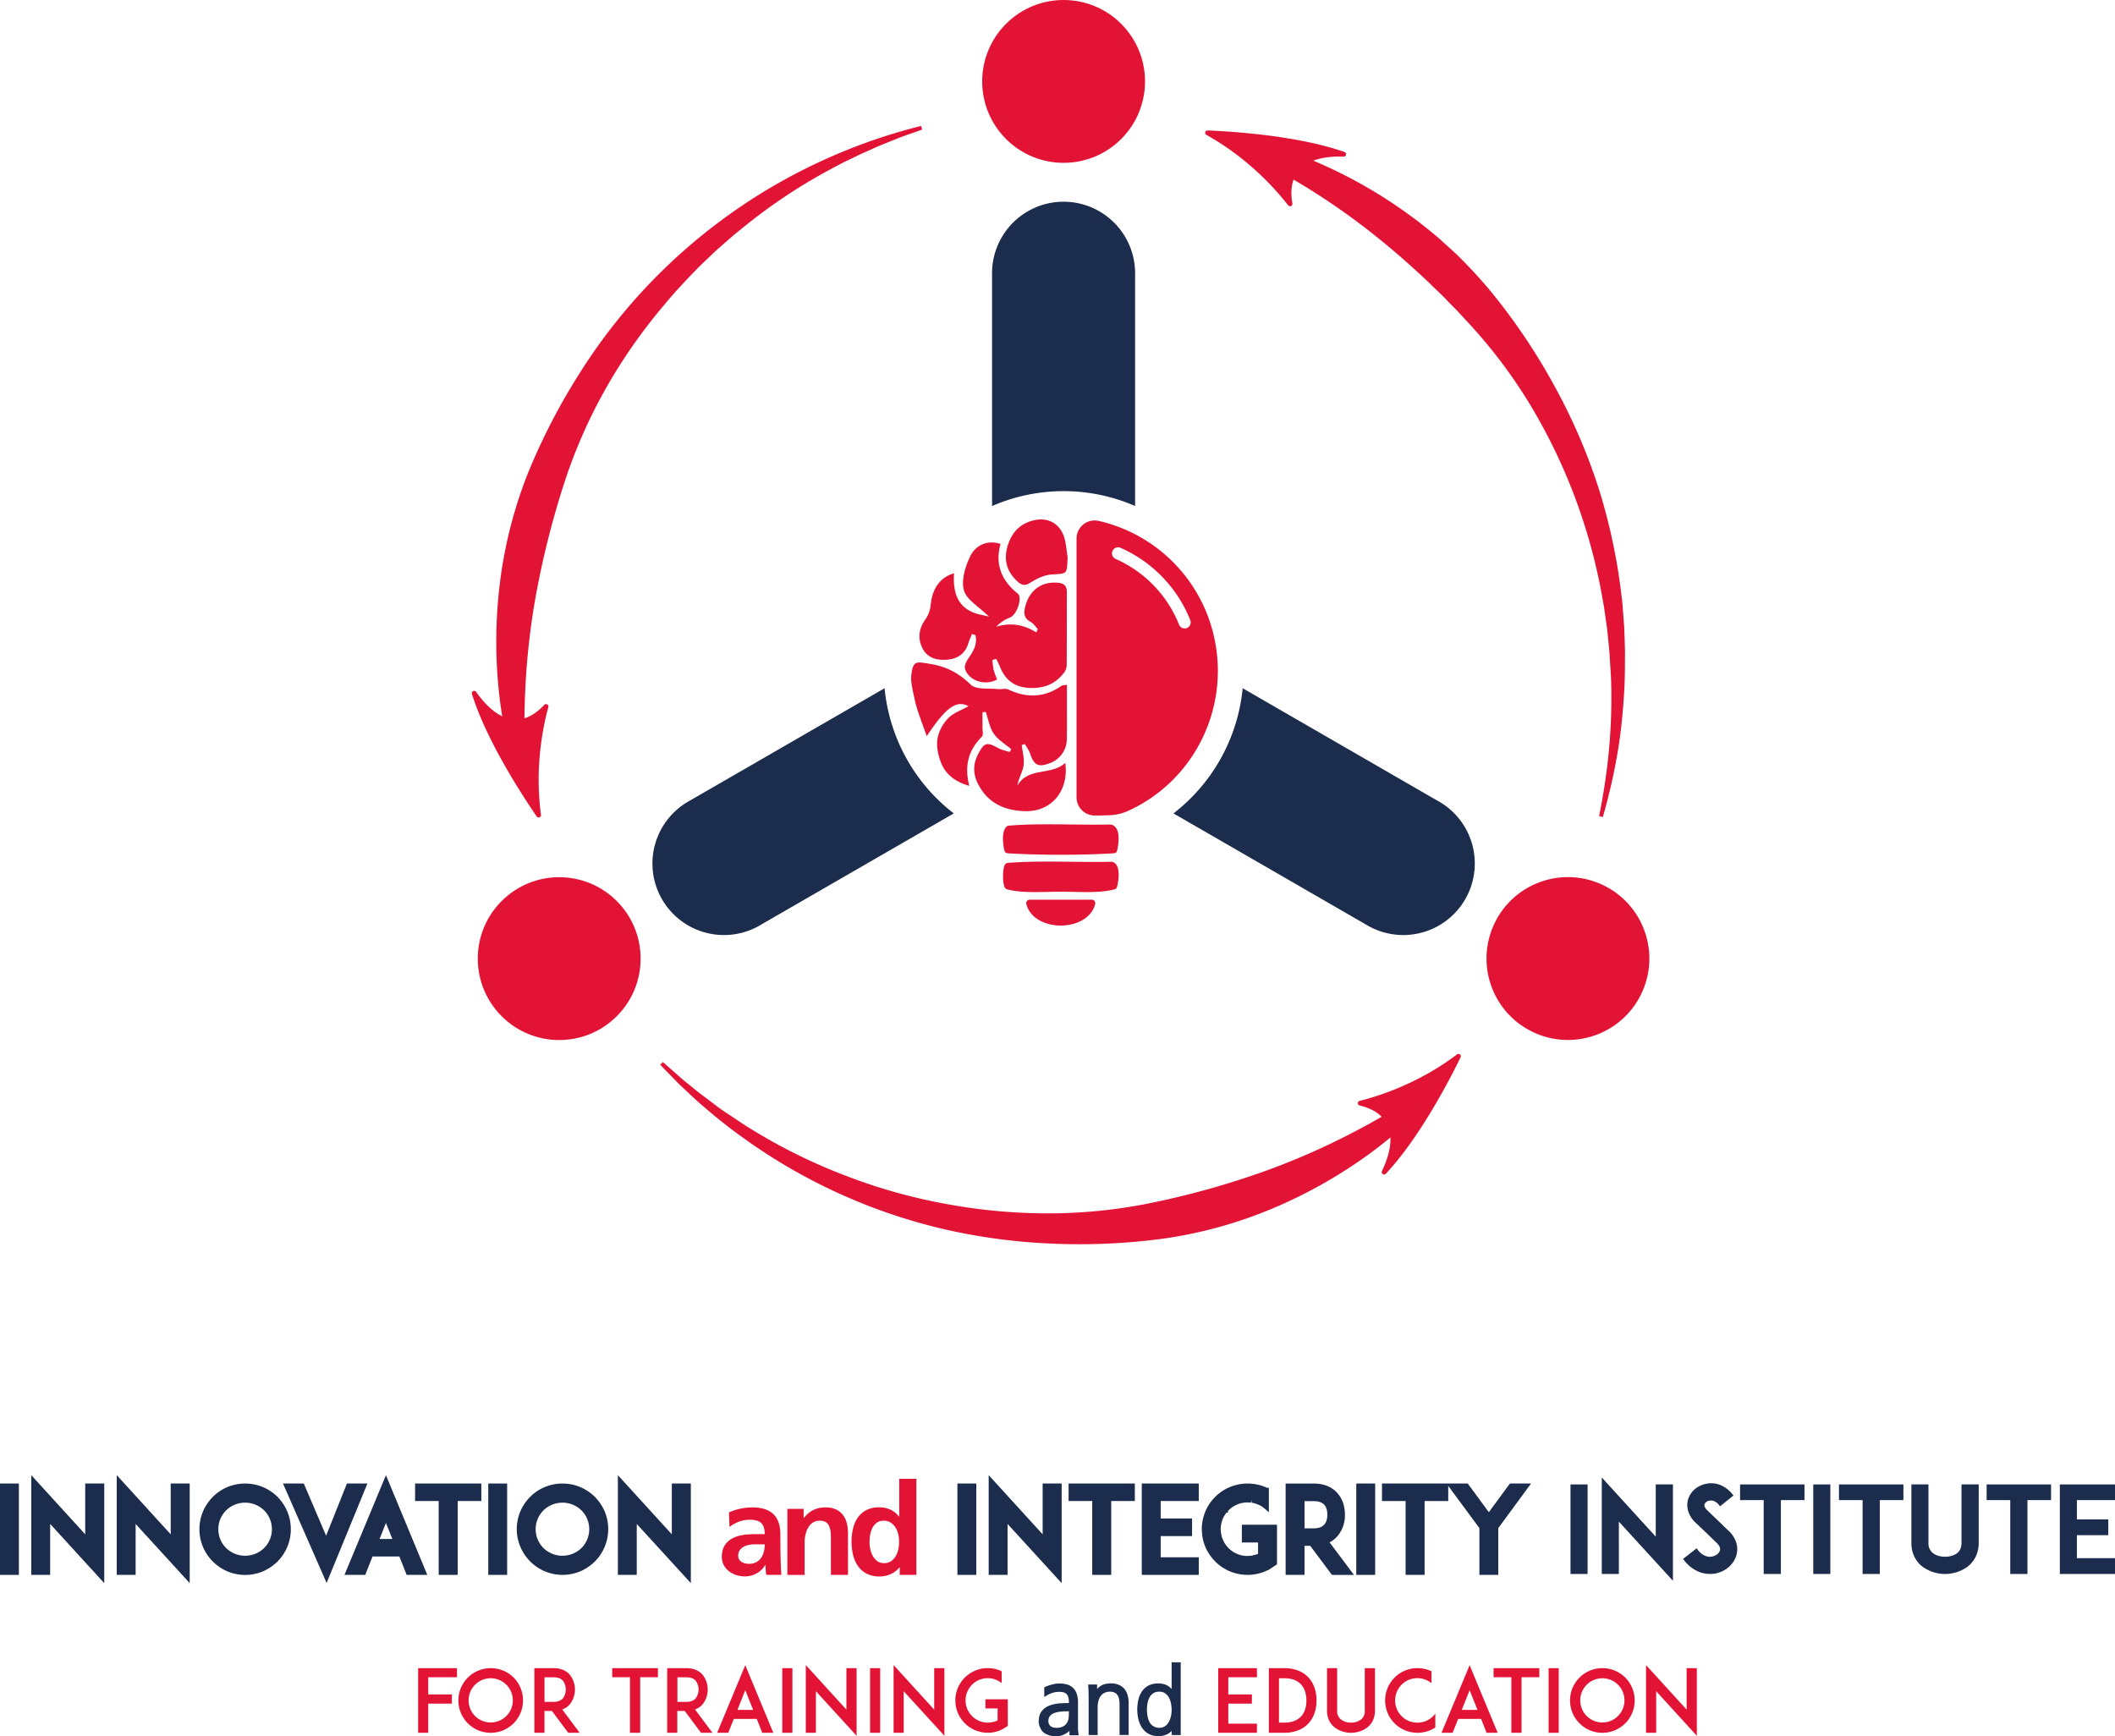 <svg id="Layer_1" data-name="Layer 1" xmlns="http://www.w3.org/2000/svg" width="1419.3" height="1165.08" viewBox="0 0 1419.3 1165.08"><defs><style>.cls-1{fill:#1b2c4d;}.cls-2{fill:#e21334;}</style></defs><rect class="cls-1" y="995.53" width="12.67" height="61.31"/><polygon class="cls-1" points="57.19 1029.62 20.98 989.91 20.98 1056.84 33.66 1056.84 33.66 1022.66 69.95 1062.37 69.95 995.53 57.19 995.53 57.19 1029.62"/><polygon class="cls-1" points="114.55 1029.62 78.34 989.91 78.34 1056.84 91.02 1056.84 91.02 1022.66 127.3 1062.37 127.3 995.53 114.55 995.53 114.55 1029.62"/><path class="cls-1" d="M185.61,1004.44a31.77,31.77,0,0,0-9.75-6.52,31.07,31.07,0,0,0-23.86,0,30.19,30.19,0,0,0-9.77,6.55,32.55,32.55,0,0,0-6.59,9.75,31.15,31.15,0,0,0-2.4,12,30.46,30.46,0,0,0,2.4,11.91,30.9,30.9,0,0,0,6.61,9.75,30.59,30.59,0,0,0,9.75,6.6h0a30.44,30.44,0,0,0,11.9,2.39,31.18,31.18,0,0,0,12-2.4,32.48,32.48,0,0,0,9.74-6.6,30.65,30.65,0,0,0,8.93-21.66,31.44,31.44,0,0,0-2.4-12A31.8,31.8,0,0,0,185.61,1004.44Zm-3.73,21.74a17.86,17.86,0,0,1-5.29,12.7,18.3,18.3,0,0,1-25.38,0,17.88,17.88,0,0,1,0-25.39,18.3,18.3,0,0,1,25.38,0A17.85,17.85,0,0,1,181.88,1026.18Z" transform="translate(0.59)"/><polygon class="cls-1" points="232.81 995.53 218.84 1030.56 203.86 995.53 189.9 995.53 219.18 1062.26 246.56 995.53 232.81 995.53"/><path class="cls-1" d="M230.57,1056.84H244.5l4.9-12.35h18l4.9,12.35h13.85l-27.75-66.9Zm32.13-24.09h-8.58l4.29-10.78Z" transform="translate(0.59)"/><polygon class="cls-1" points="278.55 1007.27 294.39 1007.27 294.39 1056.84 307.15 1056.84 307.15 1007.27 323 1007.27 323 995.53 278.55 995.53 278.55 1007.27"/><rect class="cls-1" x="327.66" y="995.53" width="12.67" height="61.31"/><path class="cls-1" d="M398.57,1004.44a31.77,31.77,0,0,0-9.75-6.52,31.1,31.1,0,0,0-23.87,0,30.1,30.1,0,0,0-9.76,6.55,32.34,32.34,0,0,0-6.6,9.75,31.15,31.15,0,0,0-2.4,12A30.88,30.88,0,0,0,365,1054.44h0a30.47,30.47,0,0,0,11.9,2.39,31.27,31.27,0,0,0,12-2.4,32.73,32.73,0,0,0,9.74-6.6,30.76,30.76,0,0,0,8.92-21.66,31.22,31.22,0,0,0-2.4-12A32.07,32.07,0,0,0,398.57,1004.44Zm-3.74,21.74a17.82,17.82,0,0,1-5.29,12.7,18.3,18.3,0,0,1-25.38,0,17.88,17.88,0,0,1,0-25.39,18.31,18.31,0,0,1,25.39,0A17.84,17.84,0,0,1,394.83,1026.18Z" transform="translate(0.59)"/><polygon class="cls-1" points="450.83 995.53 450.83 1029.62 414.63 989.91 414.63 1056.84 427.3 1056.84 427.3 1022.66 463.59 1062.37 463.59 995.53 450.83 995.53"/><rect class="cls-1" x="642.48" y="995.53" width="12.68" height="61.31"/><polygon class="cls-1" points="699.68 1029.62 663.47 989.91 663.47 1056.84 676.15 1056.84 676.15 1022.66 712.43 1062.37 712.43 995.53 699.68 995.53 699.68 1029.62"/><polygon class="cls-1" points="717.1 1007.27 732.95 1007.27 732.95 1056.84 745.7 1056.84 745.7 1007.27 761.55 1007.27 761.55 995.53 717.1 995.53 717.1 1007.27"/><polygon class="cls-1" points="766.21 1056.84 804.45 1056.84 804.45 1045.02 778.89 1045.02 778.89 1030.81 799.95 1030.81 799.95 1018.99 778.89 1018.99 778.89 1007.27 804.45 1007.27 804.45 995.53 766.21 995.53 766.21 1056.84"/><path class="cls-1" d="M832.77,1035.09h10.88v7.62a16.71,16.71,0,0,1-1.94.67l-1.15.17-.53.26-.43.08-1,.12a2.35,2.35,0,0,0-.6.08H836.6l-.08.08a17.87,17.87,0,0,1-12.66-5.29,18.18,18.18,0,0,1-4.59-7.83,19.78,19.78,0,0,1-.66-4.21,2.57,2.57,0,0,1-.05-.66,5.76,5.76,0,0,1,.08-1.08v-.68c.06-.56.16-1.13.27-1.69l.16-.58a16.61,16.61,0,0,1,2.18-5.33l.75-1.12c.13-.21.27-.42.42-.62l1,0v-1.11a.24.24,0,0,0,.09-.08l.43-.41a14.8,14.8,0,0,1,2.92-2.41l.51-.3a17.46,17.46,0,0,1,9.22-2.53l1.82.08a1.7,1.7,0,0,0,.38,0l.59-1.74-.13,1.82c.21,0,.44.08.86.14l.34.1.94.2a21.72,21.72,0,0,1,3,1.13,16.68,16.68,0,0,1,3.51,2.23l3,2.62v-14.64l-.08-1.83h-1.29l-.33-.15a28.42,28.42,0,0,0-9.9-2.49,4.29,4.29,0,0,0-1.35-.16h-1.39a30.73,30.73,0,0,0-21.66,8.92,31.47,31.47,0,0,0-6.6,9.75,32.14,32.14,0,0,0-2.4,10.51v1.47c0,1,.08,2,.16,3a29.85,29.85,0,0,0,2.23,8.88,30.71,30.71,0,0,0,6.59,9.72,26.57,26.57,0,0,0,6.71,5.09,17,17,0,0,0,3.1,1.56l1.53.6a4,4,0,0,0,.74.25l.1,0a29.33,29.33,0,0,0,9.5,1.51h1.58a30.91,30.91,0,0,0,11-2.65l.71-.35.23-.12h.06l.35,0,1.4-1a2.17,2.17,0,0,0,.42-.27h0a1.79,1.79,0,0,0,.24-.12l3.8-2.54v-26.57H832.77ZM838,997.36Z" transform="translate(0.59)"/><path class="cls-1" d="M896.81,1031a21.46,21.46,0,0,0,5.13-14.52c0-5.84-1.77-10.89-5.11-14.57-2.56-2.91-7.38-6.37-15.75-6.37H862.15v61.31h12.68v-19.5h3.85l14.53,19.5H908L891.63,1035A17.92,17.92,0,0,0,896.81,1031Zm-6.68-14.52c0,2.91-.7,5.13-2.1,6.63-1.47,1.66-3.81,2.5-6.95,2.5h-6.25v-18.25h6.25q4.78,0,7,2.44C889.43,1011.27,890.13,1013.51,890.13,1016.47Z" transform="translate(0.59)"/><rect class="cls-1" x="910.15" y="995.53" width="12.68" height="61.31"/><polygon class="cls-1" points="999.1 1014.78 984.95 995.53 971.86 995.53 970.68 995.53 927.4 995.53 927.4 1007.27 943.25 1007.27 943.25 1056.84 956 1056.84 956 1007.27 971.86 1007.27 971.86 997.12 992.76 1025.46 992.76 1056.84 1005.44 1056.84 1005.44 1025.46 1027.42 995.53 1013.25 995.53 999.1 1014.78"/><rect class="cls-1" x="1053.91" y="996.14" width="11.46" height="60.09"/><polygon class="cls-1" points="1111.11 1031.19 1074.9 991.49 1074.9 1056.23 1086.35 1056.23 1086.35 1021.09 1122.64 1060.8 1122.64 996.14 1111.11 996.14 1111.11 1031.19"/><path class="cls-1" d="M1159.06,1026.92c-1.24-1.15-2.94-2.77-4.35-4.18l-9.63-9.24c-1.07-1-2.25-2.57-1.85-4a4.12,4.12,0,0,1,3.25-2.47c1.62-.31,4-.08,6.45,2.84l.76.93,9-7.21-.79-1a20.76,20.76,0,0,0-8.37-6.2,16.48,16.48,0,0,0-9.18-.67,16,16,0,0,0-7.49,3.53,14.25,14.25,0,0,0-4.65,7,13.56,13.56,0,0,0,.16,8,17.73,17.73,0,0,0,4.75,7.44l7.05,6.66c.32.31,4.53,4.44,7.09,6.86,2,1.91,2.79,3.69,2.32,5.29-.58,1.91-2.63,3.51-5.17,4a7.57,7.57,0,0,1-4.58-.42,11.68,11.68,0,0,1-5.13-4.09l-.75-1-9.08,7.12.75,1a24.28,24.28,0,0,0,10.07,7.77,19.9,19.9,0,0,0,7.28,1.32,19.42,19.42,0,0,0,3.74-.33c6.69-1.32,12.15-6.08,13.91-12.12a14.9,14.9,0,0,0-.16-8.79A18.51,18.51,0,0,0,1159.06,1026.92Z" transform="translate(0.59)"/><polygon class="cls-1" points="1167.7 1006.66 1183.55 1006.66 1183.55 1056.23 1195.08 1056.23 1195.08 1006.66 1210.93 1006.66 1210.93 996.14 1167.7 996.14 1167.7 1006.66"/><rect class="cls-1" x="1216.81" y="996.14" width="11.46" height="60.09"/><polygon class="cls-1" points="1234.07 1006.66 1249.92 1006.66 1249.92 1056.23 1261.45 1056.23 1261.45 1006.66 1277.3 1006.66 1277.3 996.14 1234.07 996.14 1234.07 1006.66"/><path class="cls-1" d="M1315.7,1035.43c0,3.07-1,5.32-3,6.87-4.18,3.19-12.12,3.12-16.07,0a8.17,8.17,0,0,1-3.1-6.88V996.14h-11.45v39.29a20.59,20.59,0,0,0,2.06,9.31,18.22,18.22,0,0,0,5.48,6.65,25.8,25.8,0,0,0,30.09,0,20.06,20.06,0,0,0,5.48-6.66,21.54,21.54,0,0,0,2.06-9.3V996.14H1315.7Z" transform="translate(0.59)"/><polygon class="cls-1" points="1333.16 1006.66 1349.01 1006.66 1349.01 1056.23 1360.55 1056.23 1360.55 1006.66 1376.39 1006.66 1376.39 996.14 1333.16 996.14 1333.16 1006.66"/><polygon class="cls-1" points="1419.3 1006.66 1419.3 996.14 1382.28 996.14 1382.28 1056.23 1419.3 1056.23 1419.3 1045.63 1393.73 1045.63 1393.73 1030.2 1414.79 1030.2 1414.79 1019.6 1393.73 1019.6 1393.73 1006.66 1419.3 1006.66"/><path class="cls-2" d="M488.58,1014.92a40,40,0,0,1,7.77-2.52,39,39,0,0,1,8.14-.84q9.11,0,13.85,4.47t4.74,13.7q0,6.84.11,13.56t.56,13.55H513.6c-.14-1.09-.26-2.19-.36-3.29s-.15-2.22-.15-3.34h-.16a14.85,14.85,0,0,1-2.54,3.23,15.45,15.45,0,0,1-3.28,2.42,16.35,16.35,0,0,1-7.86,2,18.5,18.5,0,0,1-5.67-.88,16.13,16.13,0,0,1-4.95-2.55,12.83,12.83,0,0,1-3.51-4.13,11.64,11.64,0,0,1-1.32-5.6,18,18,0,0,1,.48-4.19,11.55,11.55,0,0,1,1.74-3.85,13,13,0,0,1,4.07-3.86,20.19,20.19,0,0,1,5.17-2.16,31.59,31.59,0,0,1,5.77-.94q3-.21,5.89-.21l2.9,0c.95,0,1.88,0,2.77,0a15,15,0,0,0-.59-4.49,6.69,6.69,0,0,0-1.83-3,7.17,7.17,0,0,0-3.12-1.64,17.18,17.18,0,0,0-4.45-.51,20.76,20.76,0,0,0-7.24,1.26,23.93,23.93,0,0,0-6.4,3.57ZM494.8,1044a4.51,4.51,0,0,0,.67,2.54,5.52,5.52,0,0,0,1.72,1.68,7.17,7.17,0,0,0,2.35.92,11.87,11.87,0,0,0,2.56.28,9.87,9.87,0,0,0,4.76-1.08,9.23,9.23,0,0,0,3.25-2.85,12.66,12.66,0,0,0,1.87-4.09,18.5,18.5,0,0,0,.61-4.79v-.25h-7a19.51,19.51,0,0,0-3.73.38,11.39,11.39,0,0,0-3.51,1.28,7.82,7.82,0,0,0-2.58,2.37A6.24,6.24,0,0,0,494.8,1044Z" transform="translate(0.59)"/><path class="cls-2" d="M527.8,1012.56h10.91v6.05h.21a17.61,17.61,0,0,1,6.36-5.33,18.59,18.59,0,0,1,8.16-1.72,16.27,16.27,0,0,1,6.88,1.32,12.33,12.33,0,0,1,4.66,3.63,15.06,15.06,0,0,1,2.65,5.5,27,27,0,0,1,.84,6.88v27.95H557v-23.63c0-1.48,0-2.9-.11-4.26a15,15,0,0,0-.86-4.17,6.07,6.07,0,0,0-2.43-3.38,8.2,8.2,0,0,0-4.12-.9,8,8,0,0,0-4.82,1.4,10.72,10.72,0,0,0-3.11,3.57,16.68,16.68,0,0,0-1.68,4.74,26.44,26.44,0,0,0-.5,5v21.65H527.8Z" transform="translate(0.59)"/><path class="cls-2" d="M603.19,1051.85H603a17.27,17.27,0,0,1-6.11,4.59,18.53,18.53,0,0,1-7.49,1.45,17.7,17.7,0,0,1-8.65-2,16.49,16.49,0,0,1-5.72-5.18,21.86,21.86,0,0,1-3.19-7.45,38,38,0,0,1-1-8.71,38.67,38.67,0,0,1,1-8.73,21.59,21.59,0,0,1,3.17-7.35,16,16,0,0,1,5.73-5.07,18.1,18.1,0,0,1,8.69-1.89,17.9,17.9,0,0,1,7.39,1.49,15.48,15.48,0,0,1,5.83,4.68h.21V992.38h11.5v64.46H603.19Zm-10.72-31.35a7.74,7.74,0,0,0-4.72,1.38,9.77,9.77,0,0,0-2.93,3.5,16.31,16.31,0,0,0-1.49,4.66,31.08,31.08,0,0,0-.42,4.85,22.72,22.72,0,0,0,.53,4.7,16.35,16.35,0,0,0,1.68,4.56,10.57,10.57,0,0,0,3,3.44,7.37,7.37,0,0,0,4.52,1.36,8.14,8.14,0,0,0,4.78-1.34,10.53,10.53,0,0,0,3.12-3.44,16,16,0,0,0,1.71-4.64,24.35,24.35,0,0,0,.53-4.93,21.87,21.87,0,0,0-.57-4.89,15,15,0,0,0-1.8-4.53,10.59,10.59,0,0,0-3.2-3.36A8.29,8.29,0,0,0,592.47,1020.5Z" transform="translate(0.59)"/><path class="cls-2" d="M286.79,1137.08h15.85v6.14H286.79v19.59H280v-43.38h26.08v6.08h-19.3Z" transform="translate(0.59)"/><path class="cls-2" d="M320.28,1161.12a21.71,21.71,0,0,1-13.27-20,22.21,22.21,0,0,1,1.7-8.48,23.06,23.06,0,0,1,4.67-6.9,21.34,21.34,0,0,1,6.9-4.62,21.71,21.71,0,0,1,8.42-1.69,22.25,22.25,0,0,1,8.49,1.69,21.32,21.32,0,0,1,11.51,11.52,22.21,22.21,0,0,1,1.7,8.48,21.8,21.8,0,0,1-6.31,15.32,23.21,23.21,0,0,1-6.9,4.68,22.25,22.25,0,0,1-8.49,1.69A21.71,21.71,0,0,1,320.28,1161.12Zm-2.1-30.53a14.84,14.84,0,1,0,10.52-4.38A14.81,14.81,0,0,0,318.18,1130.59Z" transform="translate(0.59)"/><path class="cls-2" d="M388.38,1162.81h-7.66l-10.94-14.67h-5v14.67H358v-43.38H370.9c5.73,0,9.06,2.34,10.81,4.32a16,16,0,0,1,0,20.06,12.15,12.15,0,0,1-5,3.33Zm-17.48-20.75c2.8,0,4.91-.82,6.26-2.34a10.13,10.13,0,0,0,0-11.87c-1.35-1.52-3.46-2.28-6.26-2.28h-6.09v16.49Z" transform="translate(0.59)"/><path class="cls-2" d="M440.92,1125.51H429v37.3h-6.84v-37.3H410.23v-6.08h30.69Z" transform="translate(0.59)"/><path class="cls-2" d="M477.51,1162.81h-7.66l-10.93-14.67h-5v14.67h-6.78v-43.38H460c5.73,0,9.06,2.34,10.81,4.32a16,16,0,0,1,0,20.06,12.09,12.09,0,0,1-5,3.33ZM460,1142.06c2.8,0,4.91-.82,6.26-2.34a10.09,10.09,0,0,0,0-11.87c-1.35-1.52-3.46-2.28-6.26-2.28H454v16.49Z" transform="translate(0.59)"/><path class="cls-2" d="M507.26,1153.51H491.82l-3.69,9.3h-7.48l18.89-45.37,18.82,45.37h-7.42Zm-2.46-6.08-5.26-13.21-5.26,13.21Z" transform="translate(0.59)"/><path class="cls-2" d="M524.37,1162.81v-43.38h6.79v43.38Z" transform="translate(0.59)"/><path class="cls-2" d="M546.94,1134.92v27.89h-6.79v-45.43l27.25,29.88v-27.83h6.84v45.37Z" transform="translate(0.59)"/><path class="cls-2" d="M583.29,1162.81v-43.38h6.78v43.38Z" transform="translate(0.59)"/><path class="cls-2" d="M605.85,1134.92v27.89h-6.78v-45.43l27.25,29.88v-27.83h6.84v45.37Z" transform="translate(0.59)"/><path class="cls-2" d="M675.71,1146.44v11.75l-1.53,1s0,0-.11.06a.47.47,0,0,1-.23.12c-.06.06-.12.12-.18.12a.31.31,0,0,1-.24.12,1,1,0,0,1-.23.17c-.06.06-.12.06-.17.12s-.12,0-.18.11-.17.06-.29.12-.12.06-.18.12a.43.43,0,0,1-.29.12l-.12.11h-.11a1.31,1.31,0,0,1-.3.18c-.12.06-.29.11-.41.17l0,.06a21.92,21.92,0,0,1-7.78,1.87H662.2a20.69,20.69,0,0,1-6.84-1.11h-.06c-.24-.06-.41-.17-.64-.23l-.88-.35a12.14,12.14,0,0,1-2.1-1.06,19,19,0,0,1-4.8-3.62,21.51,21.51,0,0,1-4.68-6.9,21,21,0,0,1-1.58-6.26c0-.7-.11-1.46-.11-2.16V1140a22.86,22.86,0,0,1,1.69-7.37,22.18,22.18,0,0,1,4.68-6.9,21.69,21.69,0,0,1,15.32-6.31h1.11a1.63,1.63,0,0,1,.53.06,21.18,21.18,0,0,1,7.3,1.81.06.06,0,0,0,.06.06l.35.17h.06v8a13.84,13.84,0,0,0-2.92-1.87,16.24,16.24,0,0,0-2.69-1,.19.19,0,0,1-.17-.06h-.18c-.06-.06-.12-.06-.24-.06a.19.19,0,0,1-.12-.06c-.23-.06-.52-.06-.75-.11h-.12c-.06,0-.18-.06-.24-.06h-.11a.33.33,0,0,1-.23-.06h-.53c-.06,0-.12-.06-.18-.06h-.93a14.54,14.54,0,0,0-7.66,2.1,1.31,1.31,0,0,1-.3.18,12.57,12.57,0,0,0-2.56,2.1c-.24.24-.53.47-.77.76,0,0,0,.06,0,.06-.29.35-.53.71-.77,1.06l-.11.11-.35.53a.43.43,0,0,0-.12.23,14.2,14.2,0,0,0-1.81,4.45c-.06,0-.06,0-.06.11-.11.59-.23,1.17-.29,1.76v.64a3.78,3.78,0,0,0-.06.82,3.51,3.51,0,0,0,.06.76,15.49,15.49,0,0,0,.52,3.27A15,15,0,0,0,662.2,1156h.41a.22.22,0,0,0,.18-.06h.87c0-.06.06-.06.12-.06h.35c.41-.06.88-.17,1.28-.23.06,0,.06,0,.12-.06a.36.36,0,0,0,.24-.06h.17a.22.22,0,0,1,.18-.06c0-.06.17-.06.23-.06a.22.22,0,0,0,.12,0,12.84,12.84,0,0,0,2.4-.94h0v-8h-8.18v-6.14h15Z" transform="translate(0.59)"/><path class="cls-2" d="M823.67,1137.08h15.84v6.14H823.67v13.45H842.9v6.14h-26v-43.38h26v6.08H823.67Z" transform="translate(0.59)"/><path class="cls-2" d="M882.88,1141.12c0,6.14-1.81,11.4-5.26,15.2a17.69,17.69,0,0,1-7,4.8,25.6,25.6,0,0,1-9.47,1.69H850.9v-43.38h10.3a24.44,24.44,0,0,1,9.47,1.69,17.58,17.58,0,0,1,7,4.8C881.07,1129.72,882.88,1135,882.88,1141.12Zm-6.78,0c0-4.44-1.23-8.13-3.5-10.64-2.58-2.87-6.38-4.27-11.4-4.27h-3.52V1156h3.52c5,0,8.82-1.46,11.4-4.27C874.87,1149.25,876.1,1145.51,876.1,1141.12Z" transform="translate(0.59)"/><path class="cls-2" d="M895.26,1159.36a12.85,12.85,0,0,1-3.86-4.68,14.63,14.63,0,0,1-1.46-6.6v-28.65h6.79v28.65a7,7,0,0,0,2.68,5.9,10.84,10.84,0,0,0,6.61,2,11.06,11.06,0,0,0,6.61-2,7,7,0,0,0,2.63-5.9v-28.65h6.84v28.65a15.46,15.46,0,0,1-1.46,6.6,13.93,13.93,0,0,1-3.86,4.68,18.5,18.5,0,0,1-21.52,0Z" transform="translate(0.59)"/><path class="cls-2" d="M962.6,1159.24a24.47,24.47,0,0,1-3.5,1.88,22.2,22.2,0,0,1-8.48,1.69,21.66,21.66,0,0,1-21.69-21.69,21.41,21.41,0,0,1,6.37-15.38,20.33,20.33,0,0,1,6.9-4.62,20.61,20.61,0,0,1,8.42-1.69,21.12,21.12,0,0,1,8.48,1.69l.93.41v8a14.94,14.94,0,1,0,1.11,22.1,17.33,17.33,0,0,0,1.46-1.63Z" transform="translate(0.59)"/><path class="cls-2" d="M993.34,1153.51H977.91l-3.69,9.3h-7.48l18.89-45.37,18.82,45.37H997Zm-2.45-6.08-5.26-13.21-5.27,13.21Z" transform="translate(0.59)"/><path class="cls-2" d="M1032.39,1125.51h-11.93v37.3h-6.84v-37.3h-11.93v-6.08h30.7Z" transform="translate(0.59)"/><path class="cls-2" d="M1038.63,1162.81v-43.38h6.78v43.38Z" transform="translate(0.59)"/><path class="cls-2" d="M1066.28,1161.12a21.7,21.7,0,0,1-13.28-20,22.21,22.21,0,0,1,1.7-8.48,22.9,22.9,0,0,1,4.68-6.9,21.34,21.34,0,0,1,6.9-4.62,21.68,21.68,0,0,1,8.42-1.69,22.16,22.16,0,0,1,8.48,1.69,22.71,22.71,0,0,1,6.9,4.62,23.08,23.08,0,0,1,4.62,6.9,22.2,22.2,0,0,1,1.69,8.48,21.69,21.69,0,0,1-6.31,15.32,23.09,23.09,0,0,1-6.9,4.68,22.16,22.16,0,0,1-8.48,1.69A21.68,21.68,0,0,1,1066.28,1161.12Zm-2.11-30.53a14.84,14.84,0,1,0,10.53-4.38A14.86,14.86,0,0,0,1064.17,1130.59Z" transform="translate(0.59)"/><path class="cls-2" d="M1110.82,1134.92v27.89H1104v-45.43l27.25,29.88v-27.83h6.84v45.37Z" transform="translate(0.59)"/><path class="cls-1" d="M722.81,1159.86c0-1.09,0-2.19,0-3.29v-14.26a18.14,18.14,0,0,0-.69-5.2,10.24,10.24,0,0,0-2.2-4,9.72,9.72,0,0,0-3.83-2.54,19,19,0,0,0-10.39-.24,25.78,25.78,0,0,0-4.88,1.68l-.64.3v6.47l1.68-1a16.74,16.74,0,0,1,4.06-1.83,15.56,15.56,0,0,1,4.38-.62c2.29,0,4,.52,4.93,1.56s1.49,2.77,1.49,5.08v.9h-.11c-1.45,0-3,0-4.61.09a29.41,29.41,0,0,0-4.91.58,20.15,20.15,0,0,0-4.63,1.54,11.06,11.06,0,0,0-3.86,3.06,8.86,8.86,0,0,0-1.74,3.55,16.57,16.57,0,0,0-.41,3.72,7,7,0,0,0,.18,1.56,10.06,10.06,0,0,0,.45,1.55,13.77,13.77,0,0,0,.64,1.45,10.07,10.07,0,0,0,.78,1.28,6.7,6.7,0,0,0,2,1.87,12.17,12.17,0,0,0,2.44,1.17,14.34,14.34,0,0,0,2.6.65,15.7,15.7,0,0,0,2.47.22,12.85,12.85,0,0,0,3.3-.44,13.15,13.15,0,0,0,3.11-1.25,12.19,12.19,0,0,0,2.67-2h0v3h6.18l-.16-1.24A32,32,0,0,1,722.81,1159.86Zm-6.13-10.69c0,.5,0,1,0,1.53s-.06,1-.1,1.57a8.73,8.73,0,0,1-.78,3.14,6.51,6.51,0,0,1-1.66,2.22,7.32,7.32,0,0,1-2.48,1.38,10.07,10.07,0,0,1-5.5.2,4.66,4.66,0,0,1-1.71-.85,3.81,3.81,0,0,1-1.1-1.4,4.79,4.79,0,0,1-.41-2.06,5.28,5.28,0,0,1,.57-2.59,5.16,5.16,0,0,1,1.55-1.77,8,8,0,0,1,2.36-1.17,16.26,16.26,0,0,1,3-.67,30.53,30.53,0,0,1,3.18-.28c1.08,0,2.1-.06,3-.06h.14Z" transform="translate(0.59)"/><path class="cls-1" d="M754.05,1133.48a9.91,9.91,0,0,0-3.77-2.82,13.48,13.48,0,0,0-5.37-1,16,16,0,0,0-3.68.38,10,10,0,0,0-3.1,1.25,10.62,10.62,0,0,0-2.5,2.21v-3.09h-6l.08,1.18c.08,1.24.14,2.47.18,3.68s.06,2.44.06,3.68v25.35H736v-18.64a17,17,0,0,1,.49-4.09,9.87,9.87,0,0,1,1.46-3.31,7,7,0,0,1,2.52-2.2,8.09,8.09,0,0,1,3.83-.83,6.6,6.6,0,0,1,3.21.67,5,5,0,0,1,1.9,1.76,7.25,7.25,0,0,1,1,2.73,20.37,20.37,0,0,1,.3,3.54v20.37h6.09v-21.38a19.78,19.78,0,0,0-.64-5.21A11.63,11.63,0,0,0,754.05,1133.48Z" transform="translate(0.59)"/><path class="cls-1" d="M785.65,1115.5v17.91l-.24-.24-.84-.8a10.19,10.19,0,0,0-3.72-2.1,14.13,14.13,0,0,0-4.11-.59,14,14,0,0,0-6.69,1.48,12.17,12.17,0,0,0-4.42,4,16.82,16.82,0,0,0-2.35,5.61,29.36,29.36,0,0,0-.69,6.44,27.81,27.81,0,0,0,.32,4.27,23.06,23.06,0,0,0,1,4.13,17.22,17.22,0,0,0,1.8,3.71,13.21,13.21,0,0,0,2.69,3,12.1,12.1,0,0,0,3.68,2,14.19,14.19,0,0,0,4.66.73,13.06,13.06,0,0,0,6.38-1.52,10.14,10.14,0,0,0,2.53-2v2.79h6.09V1115.5Zm0,32.06a19.6,19.6,0,0,1-.21,2.81,18.57,18.57,0,0,1-.66,2.79,13.5,13.5,0,0,1-1.12,2.54,9.2,9.2,0,0,1-1.57,2A6.84,6.84,0,0,1,780,1159a7.74,7.74,0,0,1-6.42-.52,7,7,0,0,1-2.73-2.79,10,10,0,0,1-.79-1.83,19.55,19.55,0,0,1-.56-2.16,21,21,0,0,1-.31-2.23c-.07-.74-.11-1.45-.11-2.12a25.28,25.28,0,0,1,.41-4.47,12.56,12.56,0,0,1,1.37-3.92,7.56,7.56,0,0,1,2.51-2.73,7.13,7.13,0,0,1,4-1,6.73,6.73,0,0,1,3.9,1.06,8.32,8.32,0,0,1,2.55,2.85,13.28,13.28,0,0,1,1.4,4A24.09,24.09,0,0,1,785.65,1147.56Z" transform="translate(0.59)"/><circle class="cls-2" cx="713.16" cy="54.64" r="54.64" transform="translate(170.83 520.28) rotate(-45)"/><path class="cls-1" d="M761.14,339.55V183.37a48,48,0,0,0-96,0V339.58A120.4,120.4,0,0,1,761.14,339.55Z" transform="translate(0.59)"/><circle class="cls-2" cx="374.68" cy="643.29" r="54.64" transform="translate(-344.55 453.36) rotate(-45)"/><path class="cls-1" d="M510.16,620.48l129.3-74.63a120.62,120.62,0,0,1-46.44-84L462.18,537.37a48,48,0,1,0,48,83.11Z" transform="translate(0.59)"/><circle class="cls-2" cx="1051.63" cy="643.29" r="54.64" transform="translate(45.76 1355.18) rotate(-66.73)"/><path class="cls-1" d="M964.14,537.37,833.33,461.85a120.84,120.84,0,0,1-46.45,84l129.27,74.63a48,48,0,1,0,48-83.11Z" transform="translate(0.59)"/><path class="cls-2" d="M675.57,572.6c10.8.64,23.14,1,35.68,1s24.87-.33,35.67-1a2.31,2.31,0,0,0,2.12-1.76c.41-1.7,2.34-10.43-.49-14.92a5.59,5.59,0,0,0-3.6-2.58,2.44,2.44,0,0,0-.53-.05c-3.23.08-6.72.11-10.65.11-5.1,0-10.34-.06-15.42-.12s-10.35-.12-15.48-.12c-11,0-19.19.29-26.59.91a2.36,2.36,0,0,0-1.33.58c-4,3.51-2.18,13.72-1.48,16.26A2.32,2.32,0,0,0,675.57,572.6Z" transform="translate(0.59)"/><path class="cls-2" d="M749,595.17c.57-2,2.23-10.16-.12-14.33a5,5,0,0,0-3-2.47,2.36,2.36,0,0,0-.65-.07c-3.31.07-6.87.11-10.9.11-5.21,0-10.58-.06-15.77-.12s-10.58-.12-15.81-.12c-11.23,0-19.62.28-27.19.91a2.33,2.33,0,0,0-1.94,1.38c-1.49,3.43-1.49,11.56,0,15a2.34,2.34,0,0,0,1.52,1.31c6.11,1.66,13.27,1.87,18.83,1.87,2.83,0,5.76-.06,8.6-.12s5.83-.13,8.72-.13,5.84.07,8.71.13,5.77.12,8.6.12h0c5.56,0,12.72-.21,18.83-1.87A2.32,2.32,0,0,0,749,595.17Z" transform="translate(0.59)"/><path class="cls-2" d="M690.39,603.76a2.32,2.32,0,0,0-2.25,2.9c2.57,10,13.46,14.45,23.11,14.45s20.53-4.47,23.1-14.45a2.32,2.32,0,0,0-2.24-2.9Z" transform="translate(0.59)"/><path class="cls-2" d="M721.83,361.48V535a12.24,12.24,0,0,0,12.32,12.26c3.16,0,6.34-.09,9.5-.17a33.55,33.55,0,0,0,11.92-2.56c43.43-19.2,68-66.13,59.39-113a102.77,102.77,0,0,0-78.42-82A12.19,12.19,0,0,0,721.83,361.48ZM746,369.7a4.06,4.06,0,0,1,5.35-2.08,89,89,0,0,1,46.82,48.56,4.06,4.06,0,0,1-2.28,5.26,3.93,3.93,0,0,1-1.51.28,4.06,4.06,0,0,1-3.75-2.53A80.88,80.88,0,0,0,748,375.05,4,4,0,0,1,746,369.7Z" transform="translate(0.59)"/><path class="cls-2" d="M669.25,502c-7.55-4.2-9.33-3.74-13.34,3.82-3.37,6.36-3.7,12.81-.66,19.25,6.44,13.66,18.11,19,32.44,19.28,17.31.3,29.1-13.64,26.6-32.39-9.67,8.73-24.7,2.56-32.15,15.18.93-5.25,3.57-9.26,4.18-13.57s-.75-9.07-1.26-13.63l2.16-.57c1.19,2.15,2.74,4.19,3.51,6.48,2.61,7.68,5.43,9.17,12.95,6.36a17.28,17.28,0,0,0,11.64-16.38c.16-7.38.06-14.77.07-22.16V459.55c-2.2.37-3,.27-3.53.62-11.46,8-23.34,8.46-35.84,2.51-1.9-.91-4.61,0-6.9-.24-6.25-.74-14.64.55-18.29-3-8.05-7.81-16.28-12.17-27.42-13.95-8.82-1.41-11.07-2.4-12.35,6.61-.82,5.74,1.12,11.94,2.27,17.85a93.19,93.19,0,0,0,3.55,11.63c1.27,3.81,2.7,7.57,4.44,12.43,12.78-19.29,19.92-24.45,28-20.1-4.86,2.74-10.07,4.46-13.49,7.94a27.48,27.48,0,0,0-7.24,13.37c-.9,4.85.13,10.5,1.8,15.28,2.92,8.38,9.06,13.82,19.47,16.88-3.49-13.79-.42-24.15,8.42-33,1.18-1.18.38-4.4.41-6.68,0-3.24,0-6.49,0-9.73l2.2-.25c1.72,4.93,2.56,10.46,5.41,14.62S674,499.34,678,502.73l-1,1.93C674.42,503.81,671.6,503.36,669.25,502Z" transform="translate(0.59)"/><path class="cls-2" d="M618.31,434.73c3.17,6.61,9.36,8.48,16.26,8s12.26-3.58,14.53-10.68c.71-2.25,1.71-4.4,2.58-6.59l2.25.7c1.52,5.85-1.15,10.66-4.61,15.55-1.42,2-2.93,5.25-2.28,7.25,2.58,8,13.58,11.44,21.5,7a59.15,59.15,0,0,1-2.37-6.58,50.1,50.1,0,0,1-.78-6.51l2.61-.67c.83,1.78,1.76,3.52,2.48,5.33,3.32,8.25,9.16,13.17,18.18,14,10.24.92,18.88-2,25.08-10.55a8.46,8.46,0,0,0,1.49-4.62c.11-16.45.07-32.89.1-49.34,0-4.29-2.44-5.69-6.36-6-11-.79-19,5.32-21.68,16.51-1,4.13-.61,7.36,3.55,9.69,2,1.11,3.36,3.23,5,4.89-.32.77-.64,1.53-1,2.29-8.46-5.31-17.24-6.75-26.87-3.85a24,24,0,0,1,9.26-6.15c4.44-1.77,8.6-13.28,5.1-16.11-11-8.86-15.27-19.76-11.5-33.27-7.66-2.61-16.19-.14-20.3,8.22-3.37,6.88-6.14,16.08-4.27,22.91,1.73,6.32,10,10.86,16.79,17.64-4.52-1.18-7.88-1.61-10.86-2.9-11.3-4.91-13.22-15.07-12.58-26.2-9.76,2.89-14.81,10.87-15.72,21.81a19.83,19.83,0,0,1-3.63,9.35C616,421.93,615.21,428.29,618.31,434.73Z" transform="translate(0.59)"/><path class="cls-2" d="M691,390.92c4.21-2.74,9.39-5.16,14.28-5.43,10.34-.57,10.09.09,10.57-11.36-.7-4.45-.93-9-2.21-13.32-2.59-8.69-9.92-13.4-18.6-12-10.19,1.61-16.58,7.84-19.48,17.63q-4.17,14.05,6.81,23.92C685.23,392.92,687.32,393.3,691,390.92Z" transform="translate(0.59)"/><path class="cls-2" d="M362.44,546.74c-4.34-31.83,1.42-59.4,4.94-72.25a1.59,1.59,0,0,0-2.71-1.48c-4.6,4.9-9.07,7.69-13.33,9q.11-10.17.62-20.29a481.06,481.06,0,0,1,8.37-69.1,585.94,585.94,0,0,1,17.23-66.95A345.94,345.94,0,0,1,405.2,262a364.07,364.07,0,0,1,39.85-57.29c7.4-9,15.46-17.52,23.67-25.88l6.35-6.06c2.14-2,4.2-4.1,6.44-6,4.42-3.85,8.73-7.84,13.35-11.47a370.62,370.62,0,0,1,58.31-39.79c5.21-2.78,10.38-5.68,15.74-8.18l8-3.89L585,99.84c5.38-2.52,11-4.58,16.45-6.82s11.18-4,16.78-6.07l-.7-2.44a379.53,379.53,0,0,0-229.83,167A423.73,423.73,0,0,0,353.9,317a298.25,298.25,0,0,0-18.67,71.5A320.47,320.47,0,0,0,334,462.16q.94,9.29,2.42,18.48c-7.35-3.5-13.41-10.51-17.48-16.36a1.6,1.6,0,0,0-2.83,1.4c9.91,31.7,34,68.41,43.44,82.19A1.59,1.59,0,0,0,362.44,546.74Z" transform="translate(0.59)"/><path class="cls-2" d="M809,90.53c28.08,15.61,46.7,36.74,54.87,47.27a1.59,1.59,0,0,0,2.81-1.29c-1.16-6.6-.72-11.84.8-16,2.23,1.33,4.46,2.66,6.67,4a468.17,468.17,0,0,1,57.58,41.42c9.06,7.52,17.76,15.42,26.33,23.45,4.12,4.2,8.55,8.07,12.56,12.37,2,2.13,4.12,4.2,6.18,6.3s4,4.32,6,6.47a338.7,338.7,0,0,1,42.93,56.25,378.21,378.21,0,0,1,49.45,133.13c.6,2.94,1,5.91,1.39,8.87l1.27,8.91c.62,6,1.28,11.93,1.75,17.92.3,6,.81,12,1,18s.2,12,.07,18.07q-.34,18.07-2.43,36.12t-5.71,35.88l2.47.62q5.11-17.61,8.57-35.7t4.92-36.51c.55-6.12.92-12.27,1.16-18.42s.17-12.32.27-18.49c-.08-6.17-.34-12.34-.57-18.52l-.69-9.24c-.25-3.09-.41-6.18-.82-9.25a394.26,394.26,0,0,0-15.09-72.82,389.23,389.23,0,0,0-29.32-68.72A411.12,411.12,0,0,0,1001.83,198a314.83,314.83,0,0,0-25.5-27.8c-2.3-2.16-4.65-4.25-7-6.37s-4.59-4.31-7.08-6.24c-4.89-4-9.7-8-14.83-11.68a319.58,319.58,0,0,0-65.08-37.42c-.54-.23-1.08-.44-1.63-.66,6.6-2.51,14.25-2.94,20.34-2.73a1.6,1.6,0,0,0,.58-3.11C870.33,91,826.54,88.21,809.81,87.54A1.59,1.59,0,0,0,809,90.53Z" transform="translate(0.59)"/><path class="cls-2" d="M977.21,707.54c-25.59,19.42-52.43,28-65.36,31.21a1.59,1.59,0,0,0,0,3.09c6.79,1.67,11.53,4.32,14.75,7.57-6,3.47-12.09,6.83-18.23,10a474.81,474.81,0,0,1-64.94,28.18,553.54,553.54,0,0,1-67.76,18.86,345.59,345.59,0,0,1-70.21,7.79A375.19,375.19,0,0,1,634.77,808a370.73,370.73,0,0,1-68.69-19.35,374.86,374.86,0,0,1-64.28-32c-5.13-3.15-10-6.63-15.08-9.93S477,739.58,472.1,736s-9.44-7.52-14.19-11.28l-13.65-12-1.8,1.8,12.79,13.1c4.47,4.16,8.88,8.4,13.43,12.5,4.68,3.93,9.29,8,14.08,11.8s9.66,7.56,14.66,11.12a376.22,376.22,0,0,0,133.86,61.43,393.74,393.74,0,0,0,73.87,10.06,420.38,420.38,0,0,0,74.9-3.33,295.52,295.52,0,0,0,72.53-19.91,322.69,322.69,0,0,0,65.35-36.68q7.44-5.45,14.54-11.29c.35,7.92-2.69,16.32-5.69,22.55a1.6,1.6,0,0,0,2.61,1.78c22.74-24.21,42.88-63.2,50.22-78.24A1.59,1.59,0,0,0,977.21,707.54Z" transform="translate(0.59)"/></svg>